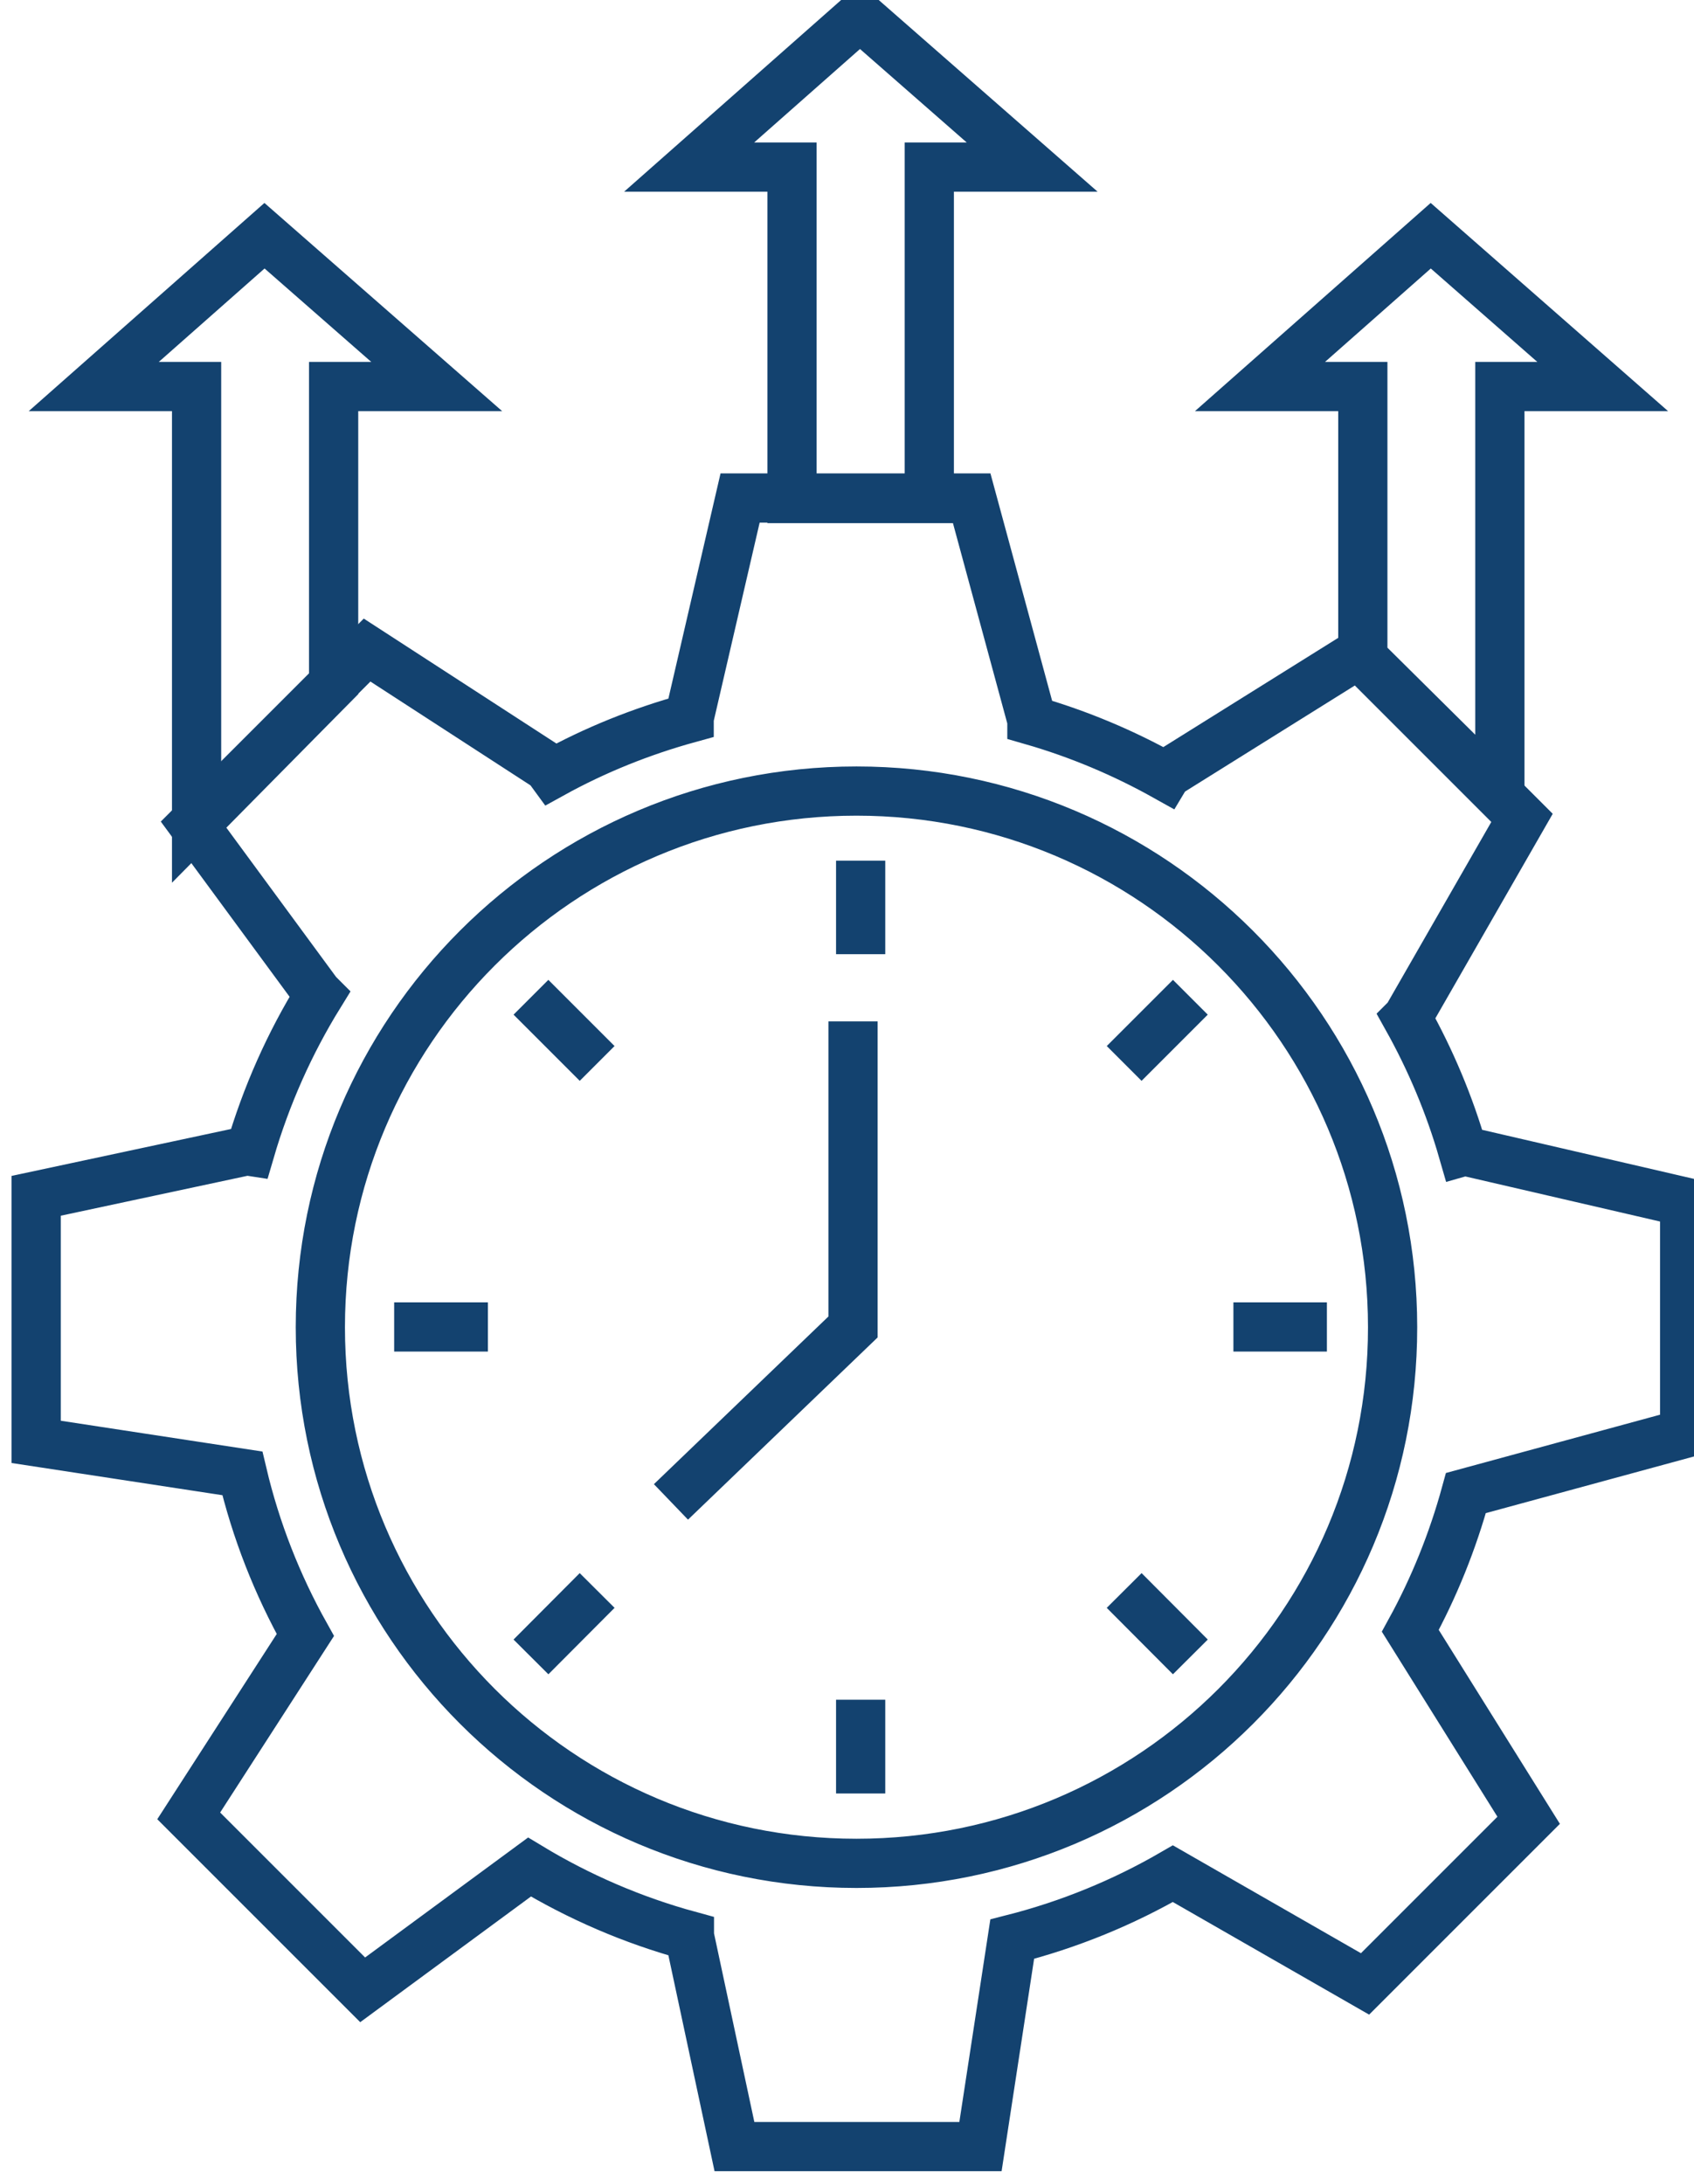 <?xml version="1.0" encoding="utf-8"?>
<!-- Generator: Adobe Illustrator 23.0.2, SVG Export Plug-In . SVG Version: 6.00 Build 0)  -->
<svg version="1.0" id="Layer_1" xmlns="http://www.w3.org/2000/svg" xmlns:xlink="http://www.w3.org/1999/xlink" x="0px" y="0px"
	 width="68.85px" height="88.77px" viewBox="0 0 68.85 88.77" style="enable-background:new 0 0 68.85 88.77;" xml:space="preserve"
	>
<style type="text/css">
	.st0{fill:none;stroke:#13426F;stroke-width:2;stroke-miterlimit:10;}
</style>
<g>
	<polygon class="st0" points="34.95,0.66 28.01,6.79 32.19,6.79 32.19,20.26 37.77,20.26 37.77,6.79 41.95,6.79 	"/>
	<polygon class="st0" points="58.15,9.58 51.21,15.71 55.39,15.71 55.39,26.74 60.96,32.26 60.96,15.71 65.14,15.71 	"/>
	<polygon class="st0" points="10.75,9.58 3.81,15.71 7.99,15.71 7.99,33.44 13.56,27.8 13.56,15.71 17.75,15.71 	"/>
	<path class="st0" d="M68.47,58.26v-9.41l-8.94-2.07l-0.07,0.02c-0.55-1.91-1.32-3.73-2.27-5.43l0.01-0.01l4.66-8.12l-6.65-6.65
		l-7.78,4.86l-0.06,0.1c-1.7-0.95-3.52-1.72-5.43-2.27l0-0.01l-2.45-9.03h-9.41l-2.07,8.94l0,0.01c-1.96,0.54-3.82,1.29-5.56,2.25
		l-0.19-0.26l-7.34-4.76l-7.07,7.07l5.05,6.87l0.08,0.08c-1.21,1.96-2.16,4.09-2.82,6.35l-0.13-0.02l-8.56,1.83v10l8.38,1.28
		c0.55,2.33,1.42,4.53,2.56,6.57L7.67,73.8l7.07,7.07l6.78-4.99c2,1.21,4.19,2.16,6.5,2.79l0,0.01l1.83,8.56h10l1.29-8.43l0,0
		c2.32-0.59,4.51-1.49,6.53-2.66l7.81,4.48l6.65-6.65l-4.81-7.7c0.96-1.75,1.72-3.63,2.26-5.6L68.47,58.26z M34.81,75.73
		c-12.04,0-21.79-9.76-21.79-21.79c0-12.04,9.76-21.79,21.79-21.79s21.79,9.76,21.79,21.79C56.61,65.98,46.85,75.73,34.81,75.73z"/>
	<g>
		<line class="st0" x1="34.98" y1="34.98" x2="34.98" y2="38.78"/>
		<line class="st0" x1="34.98" y1="69.08" x2="34.98" y2="72.89"/>
	</g>
	<g>
		<line class="st0" x1="53.93" y1="53.93" x2="50.13" y2="53.93"/>
		<line class="st0" x1="19.83" y1="53.93" x2="16.02" y2="53.93"/>
	</g>
	<g>
		<line class="st0" x1="48.38" y1="40.53" x2="45.69" y2="43.22"/>
		<line class="st0" x1="24.27" y1="64.64" x2="21.58" y2="67.34"/>
	</g>
	<g>
		<line class="st0" x1="48.38" y1="67.34" x2="45.69" y2="64.64"/>
		<line class="st0" x1="24.27" y1="43.22" x2="21.58" y2="40.53"/>
	</g>
	<polyline class="st0" points="34.67,41.51 34.67,53.93 27.27,61.04 	"/>
</g>
</svg>
